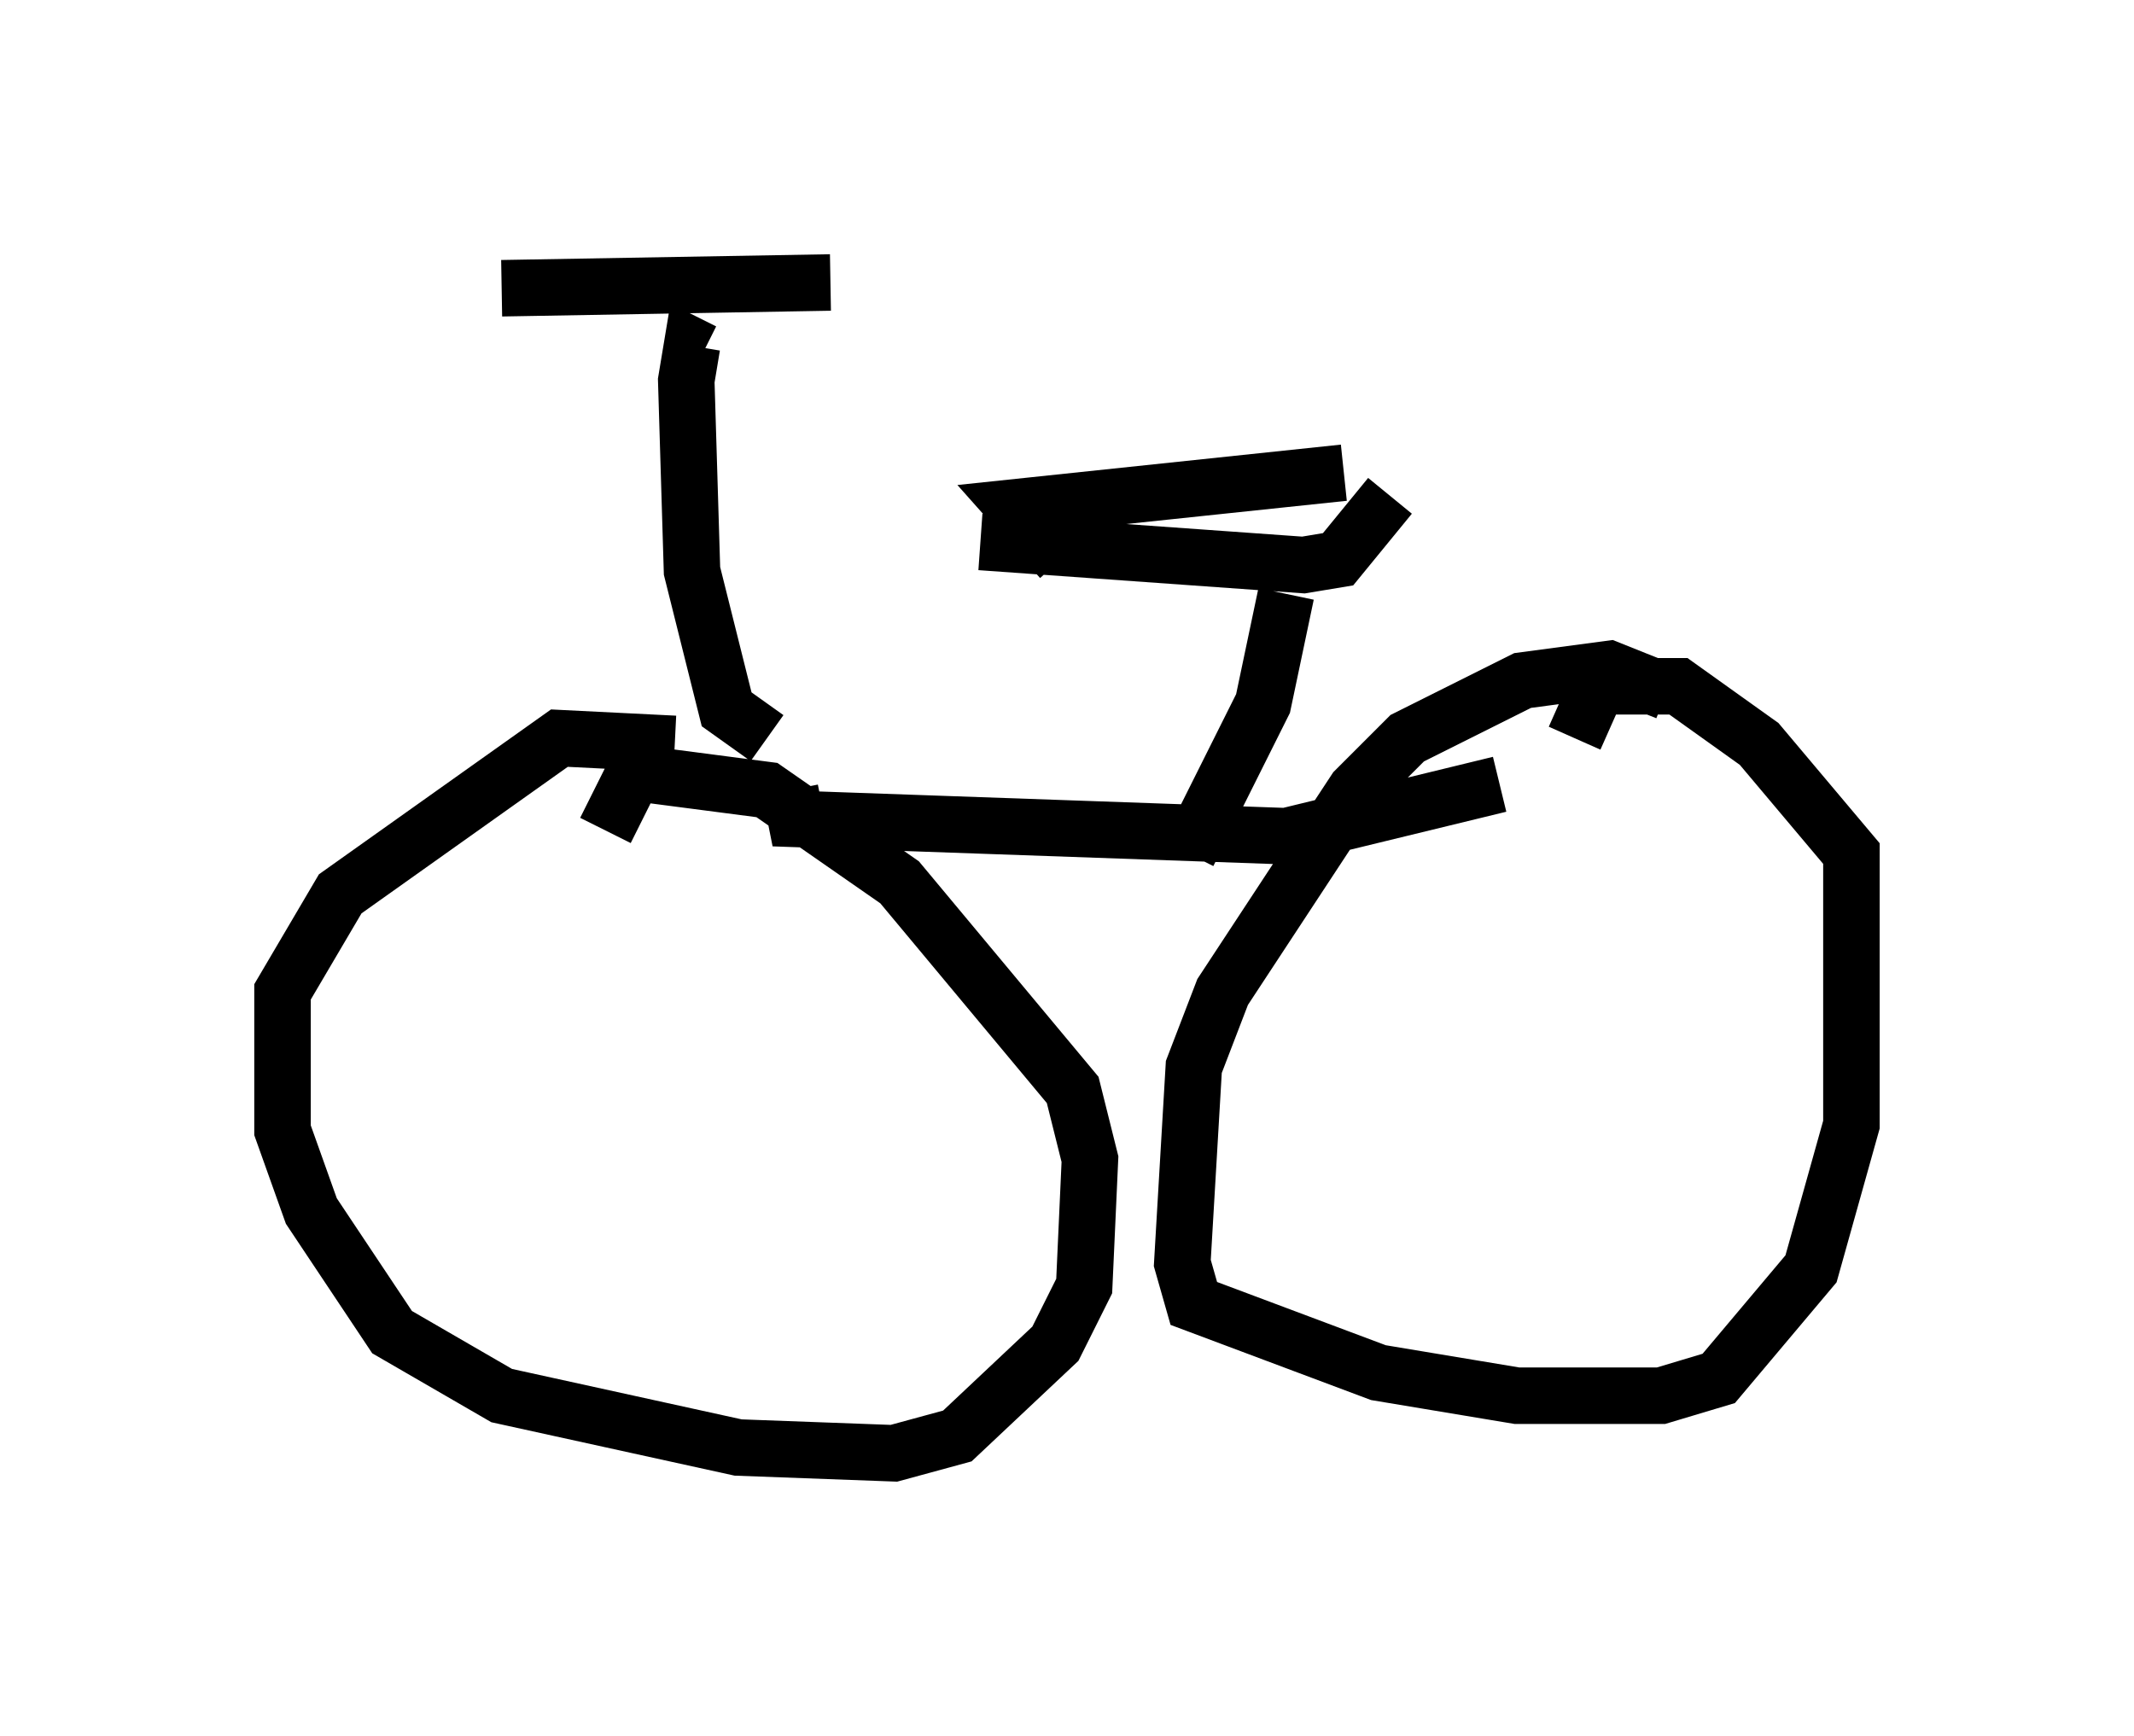 <?xml version="1.0" encoding="utf-8" ?>
<svg baseProfile="full" height="30.723" version="1.1" width="37.767" xmlns="http://www.w3.org/2000/svg" xmlns:ev="http://www.w3.org/2001/xml-events" xmlns:xlink="http://www.w3.org/1999/xlink"><defs /><rect fill="white" height="30.723" width="37.767" x="0" y="0" /><path d="M12.044, 14.29 m-0.102, -1.123 l-2.042, -0.102 -3.879, 2.756 l-1.021, 1.735 0.0, 2.45 l0.51, 1.429 1.429, 2.144 l1.94, 1.123 4.185, 0.919 l2.756, 0.102 1.123, -0.306 l1.735, -1.633 0.51, -1.021 l0.102, -2.246 -0.306, -1.225 l-3.063, -3.675 -2.348, -1.633 l-2.348, -0.306 -0.51, 1.021 m18.784, -2.45 l-1.021, -0.408 -1.531, 0.204 l-2.042, 1.021 -0.919, 0.919 l-2.348, 3.573 -0.51, 1.327 l-0.204, 3.471 0.204, 0.715 l3.267, 1.225 2.45, 0.408 l2.552, 0.0 1.021, -0.306 l1.633, -1.94 0.715, -2.552 l0.0, -4.798 -1.633, -1.94 l-1.429, -1.021 -1.429, 0.0 l-0.408, 0.919 m-13.883, 0.919 l0.102, 0.51 8.677, 0.306 l3.777, -0.919 m-12.965, -0.817 l-0.715, -0.51 -0.613, -2.45 l-0.102, -3.369 0.102, -0.613 l0.204, 0.102 m-3.573, -1.123 l5.819, -0.102 m6.329, 10.106 l1.327, -2.654 0.408, -1.94 m-5.41, -0.919 l5.717, 0.408 0.613, -0.102 l0.919, -1.123 m-5.819, 1.123 l-0.817, -0.919 5.819, -0.613 " fill="none" stroke="black" stroke-width="1" /></svg>